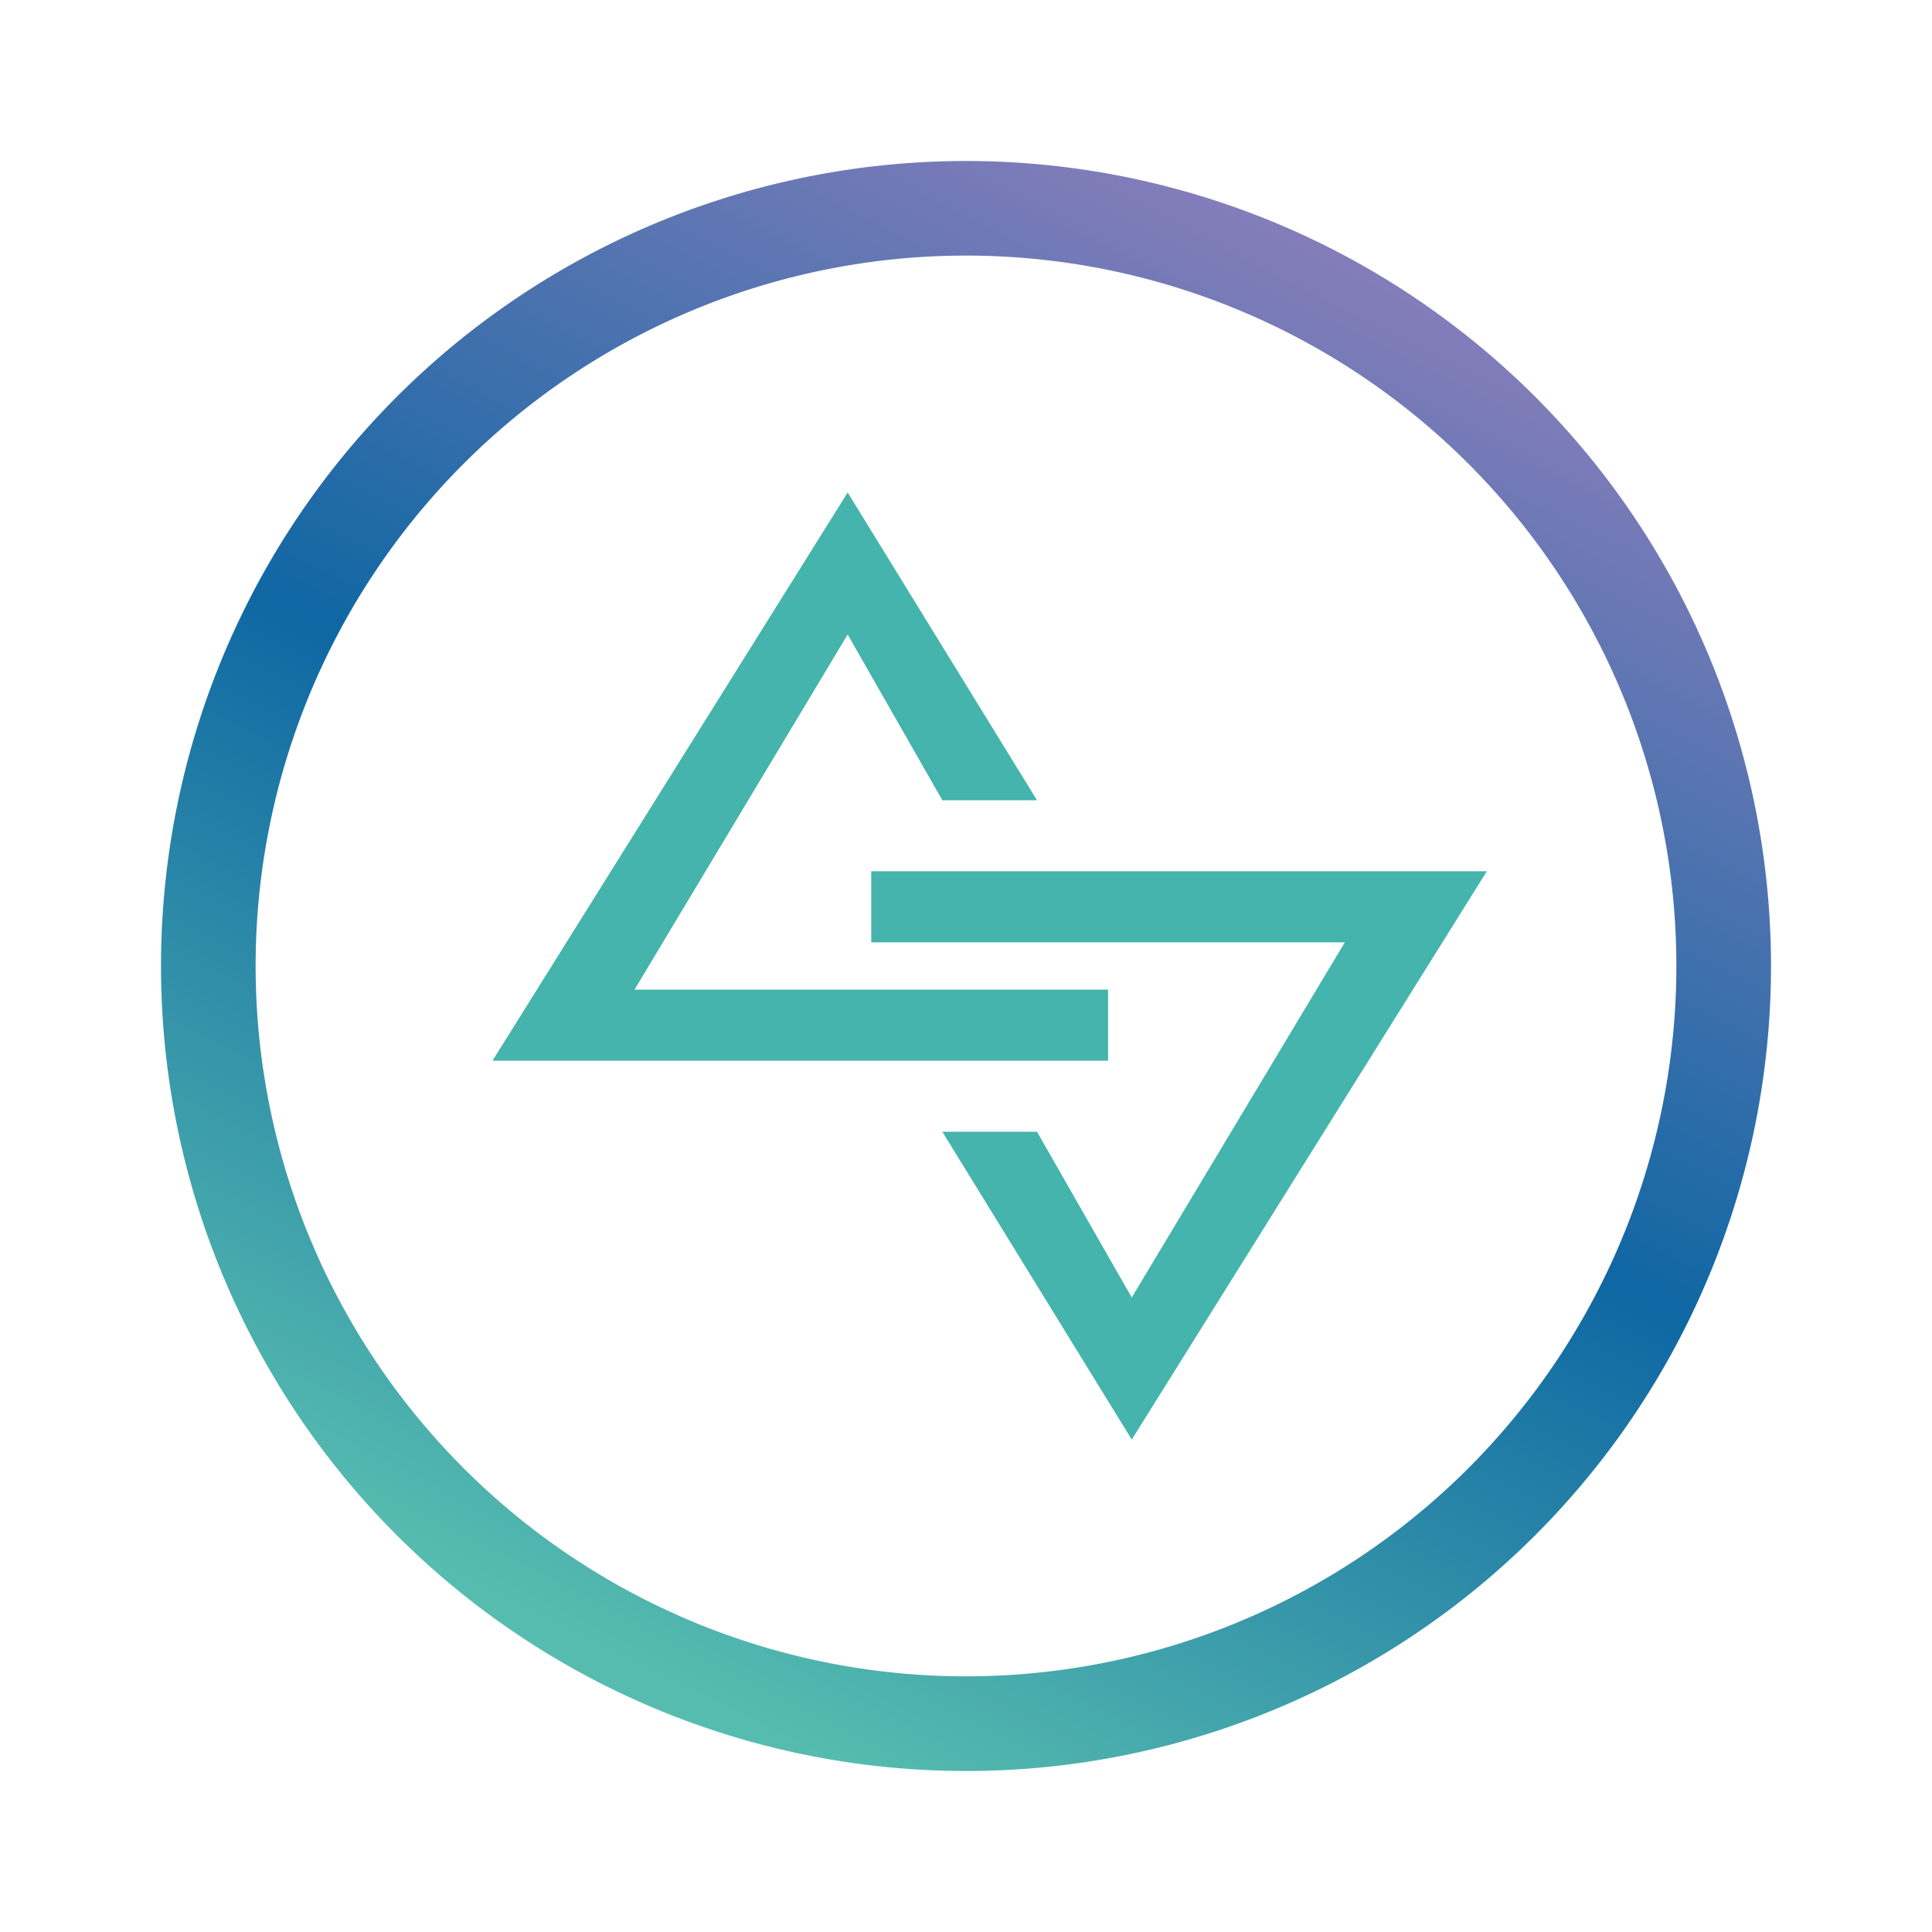 <svg xmlns="http://www.w3.org/2000/svg" width="24" height="24" fill="none" viewBox="0 0 24 24">
    <path fill="url(#ACQ__a)" fill-rule="evenodd" d="M12 20.824a8.824 8.824 0 1 0 0-17.649 8.824 8.824 0 0 0 0 17.649M12 22a10 10 0 1 0 0-20 10 10 0 0 0 0 20" clip-rule="evenodd"/>
    <path fill="#44B4AC" d="M13.765 12.294v.882H6.118l4.412-7.058 2.352 3.823h-1.176L10.53 7.882l-2.648 4.412z"/>
    <path fill="#44B4AC" d="M10.823 11.706v-.883h7.647l-4.411 7.06-2.353-3.824h1.176l1.177 2.059 2.647-4.412z"/>
    <defs>
        <linearGradient id="ACQ__a" x1="16.412" x2="7.588" y1="3.176" y2="20.529" gradientUnits="userSpaceOnUse">
            <stop stop-color="#837DBA"/>
            <stop offset=".5" stop-color="#0F67A3"/>
            <stop offset="1" stop-color="#56BCAF"/>
        </linearGradient>
    </defs>
</svg>
